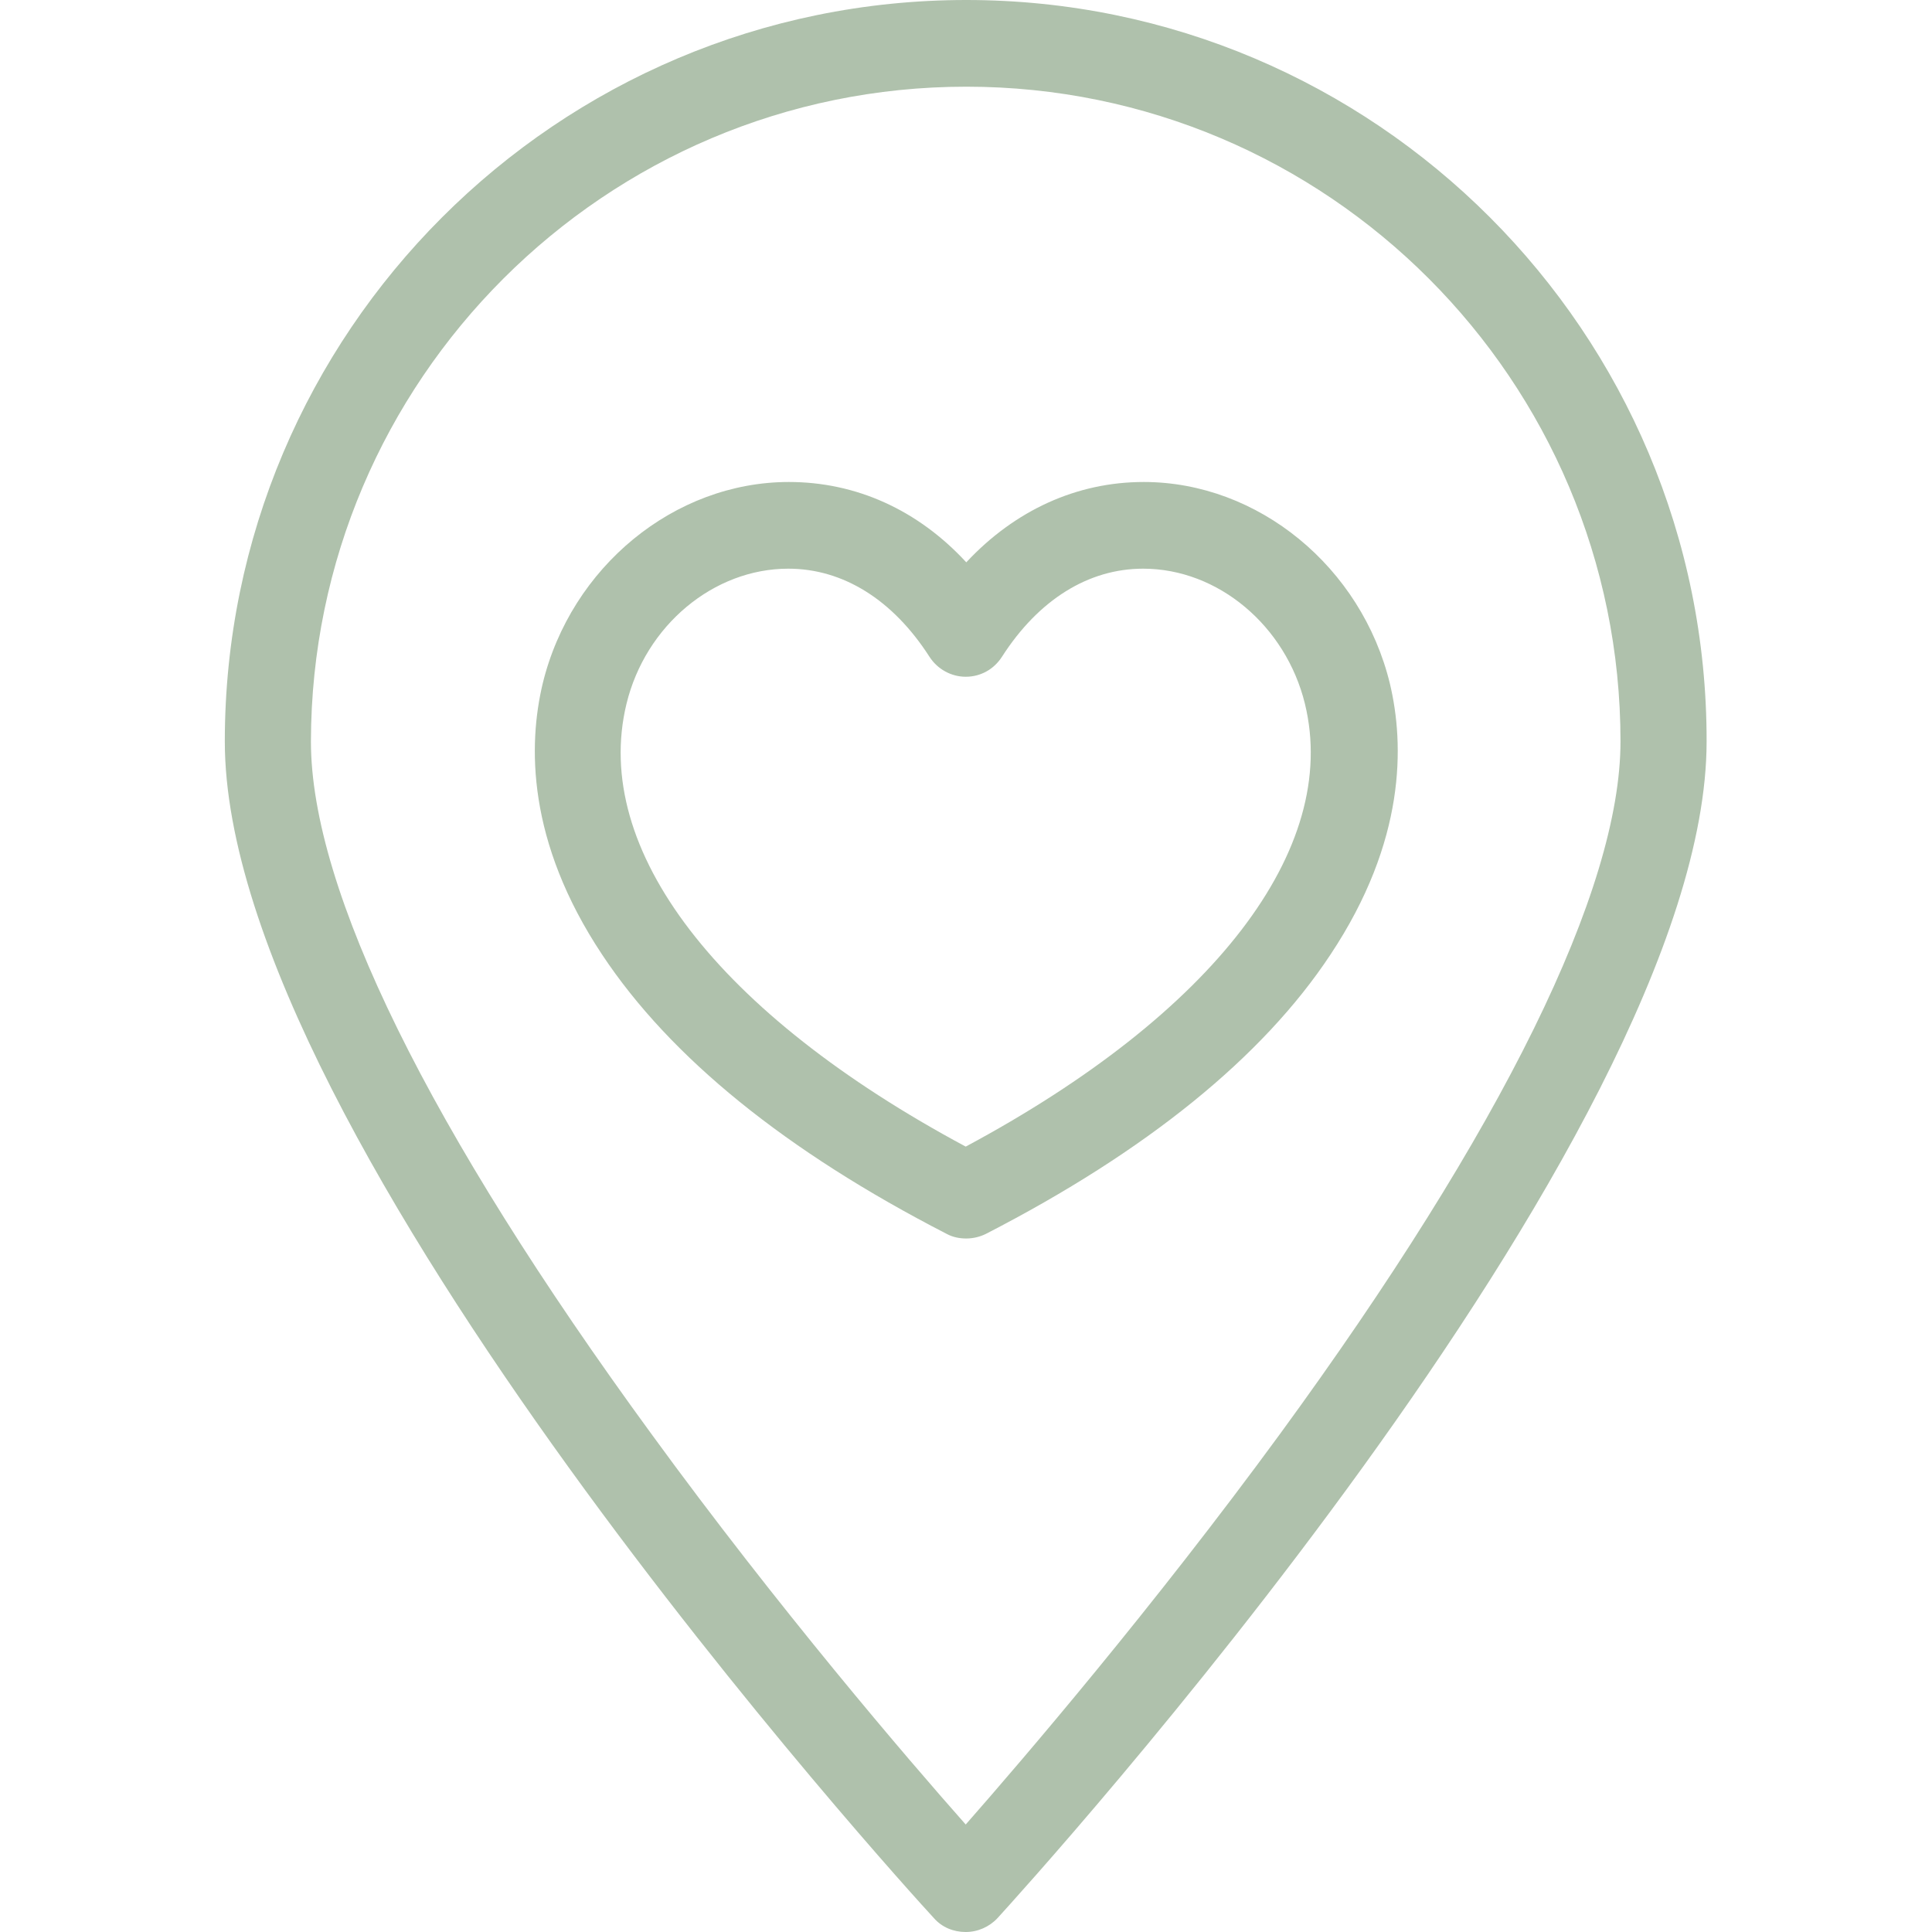 <?xml version="1.0" encoding="utf-8"?>
<!-- Generator: Adobe Illustrator 21.0.2, SVG Export Plug-In . SVG Version: 6.00 Build 0)  -->
<svg version="1.1" id="address" xmlns="http://www.w3.org/2000/svg" xmlns:xlink="http://www.w3.org/1999/xlink" x="0px" y="0px"
	 viewBox="0 0 334.3 334.3" style="enable-background:new 0 0 334.3 334.3;" xml:space="preserve">
<style type="text/css">
	.st0{fill:none;}
	.st1{fill:#AFC1AC;}
</style>
<g>
	<g>
		<path class="st0" d="M167.2,15C104.7,15,53.9,65.8,53.9,128.3c0,25.6,20.4,67.1,58.9,119.8c22.1,30.2,44.3,56.1,54.4,67.6
			c10.1-11.4,32.4-37.4,54.4-67.6c38.5-52.7,58.9-94.1,58.9-119.8C280.4,65.8,229.6,15,167.2,15z M230.2,165.2
			c-11.8,17.8-31.8,34-59.6,48.3c-1.1,0.6-2.3,0.8-3.4,0.8c-1.2,0-2.4-0.3-3.4-0.8c-27.8-14.3-47.9-30.6-59.6-48.3
			c-13.1-19.7-12.8-36.4-10.3-46.9c4.9-20.2,22.8-34.9,42.6-34.9c11.6,0,22.3,4.9,30.7,13.9c8.4-9.1,19.1-13.9,30.7-13.9
			c19.8,0,37.7,14.7,42.6,34.9C243,128.8,243.3,145.5,230.2,165.2z"/>
		<path class="st1" d="M197.9,83.4c-11.6,0-22.3,4.9-30.7,13.9c-8.4-9.1-19.1-13.9-30.7-13.9c-19.8,0-37.7,14.7-42.6,34.9
			c-2.5,10.5-2.8,27.2,10.3,46.9c11.8,17.8,31.8,34,59.6,48.3c1.1,0.6,2.3,0.8,3.4,0.8c1.2,0,2.4-0.3,3.4-0.8
			c27.8-14.3,47.9-30.6,59.6-48.3c13.1-19.7,12.8-36.4,10.3-46.9C235.6,98.1,217.7,83.4,197.9,83.4z M108.4,121.8
			c3.3-13.6,15.1-23.4,28-23.4c9.5,0,18.1,5.4,24.4,15.2c1.4,2.2,3.8,3.5,6.3,3.5c2.6,0,4.9-1.3,6.3-3.5
			c6.3-9.8,14.9-15.2,24.4-15.2c13,0,24.7,9.9,28,23.4c6.1,25.1-15.8,53.6-58.7,76.6C124.2,175.4,102.3,147,108.4,121.8z"/>
		<path class="st1" d="M167.2,0C96.4,0,38.9,57.5,38.9,128.3c0,68.8,117.7,198.2,122.7,203.6c1.4,1.6,3.4,2.4,5.5,2.4
			c2.1,0,4.1-0.9,5.5-2.4c5-5.5,122.7-134.8,122.7-203.6C295.4,57.5,237.9,0,167.2,0z M280.4,128.3c0,25.6-20.4,67.1-58.9,119.8
			c-22.1,30.2-44.3,56.1-54.4,67.6c-10.1-11.4-32.4-37.4-54.4-67.6c-38.5-52.7-58.9-94.1-58.9-119.8C53.9,65.8,104.7,15,167.2,15
			S280.4,65.8,280.4,128.3z"/>
	</g>
</g>
</svg>
